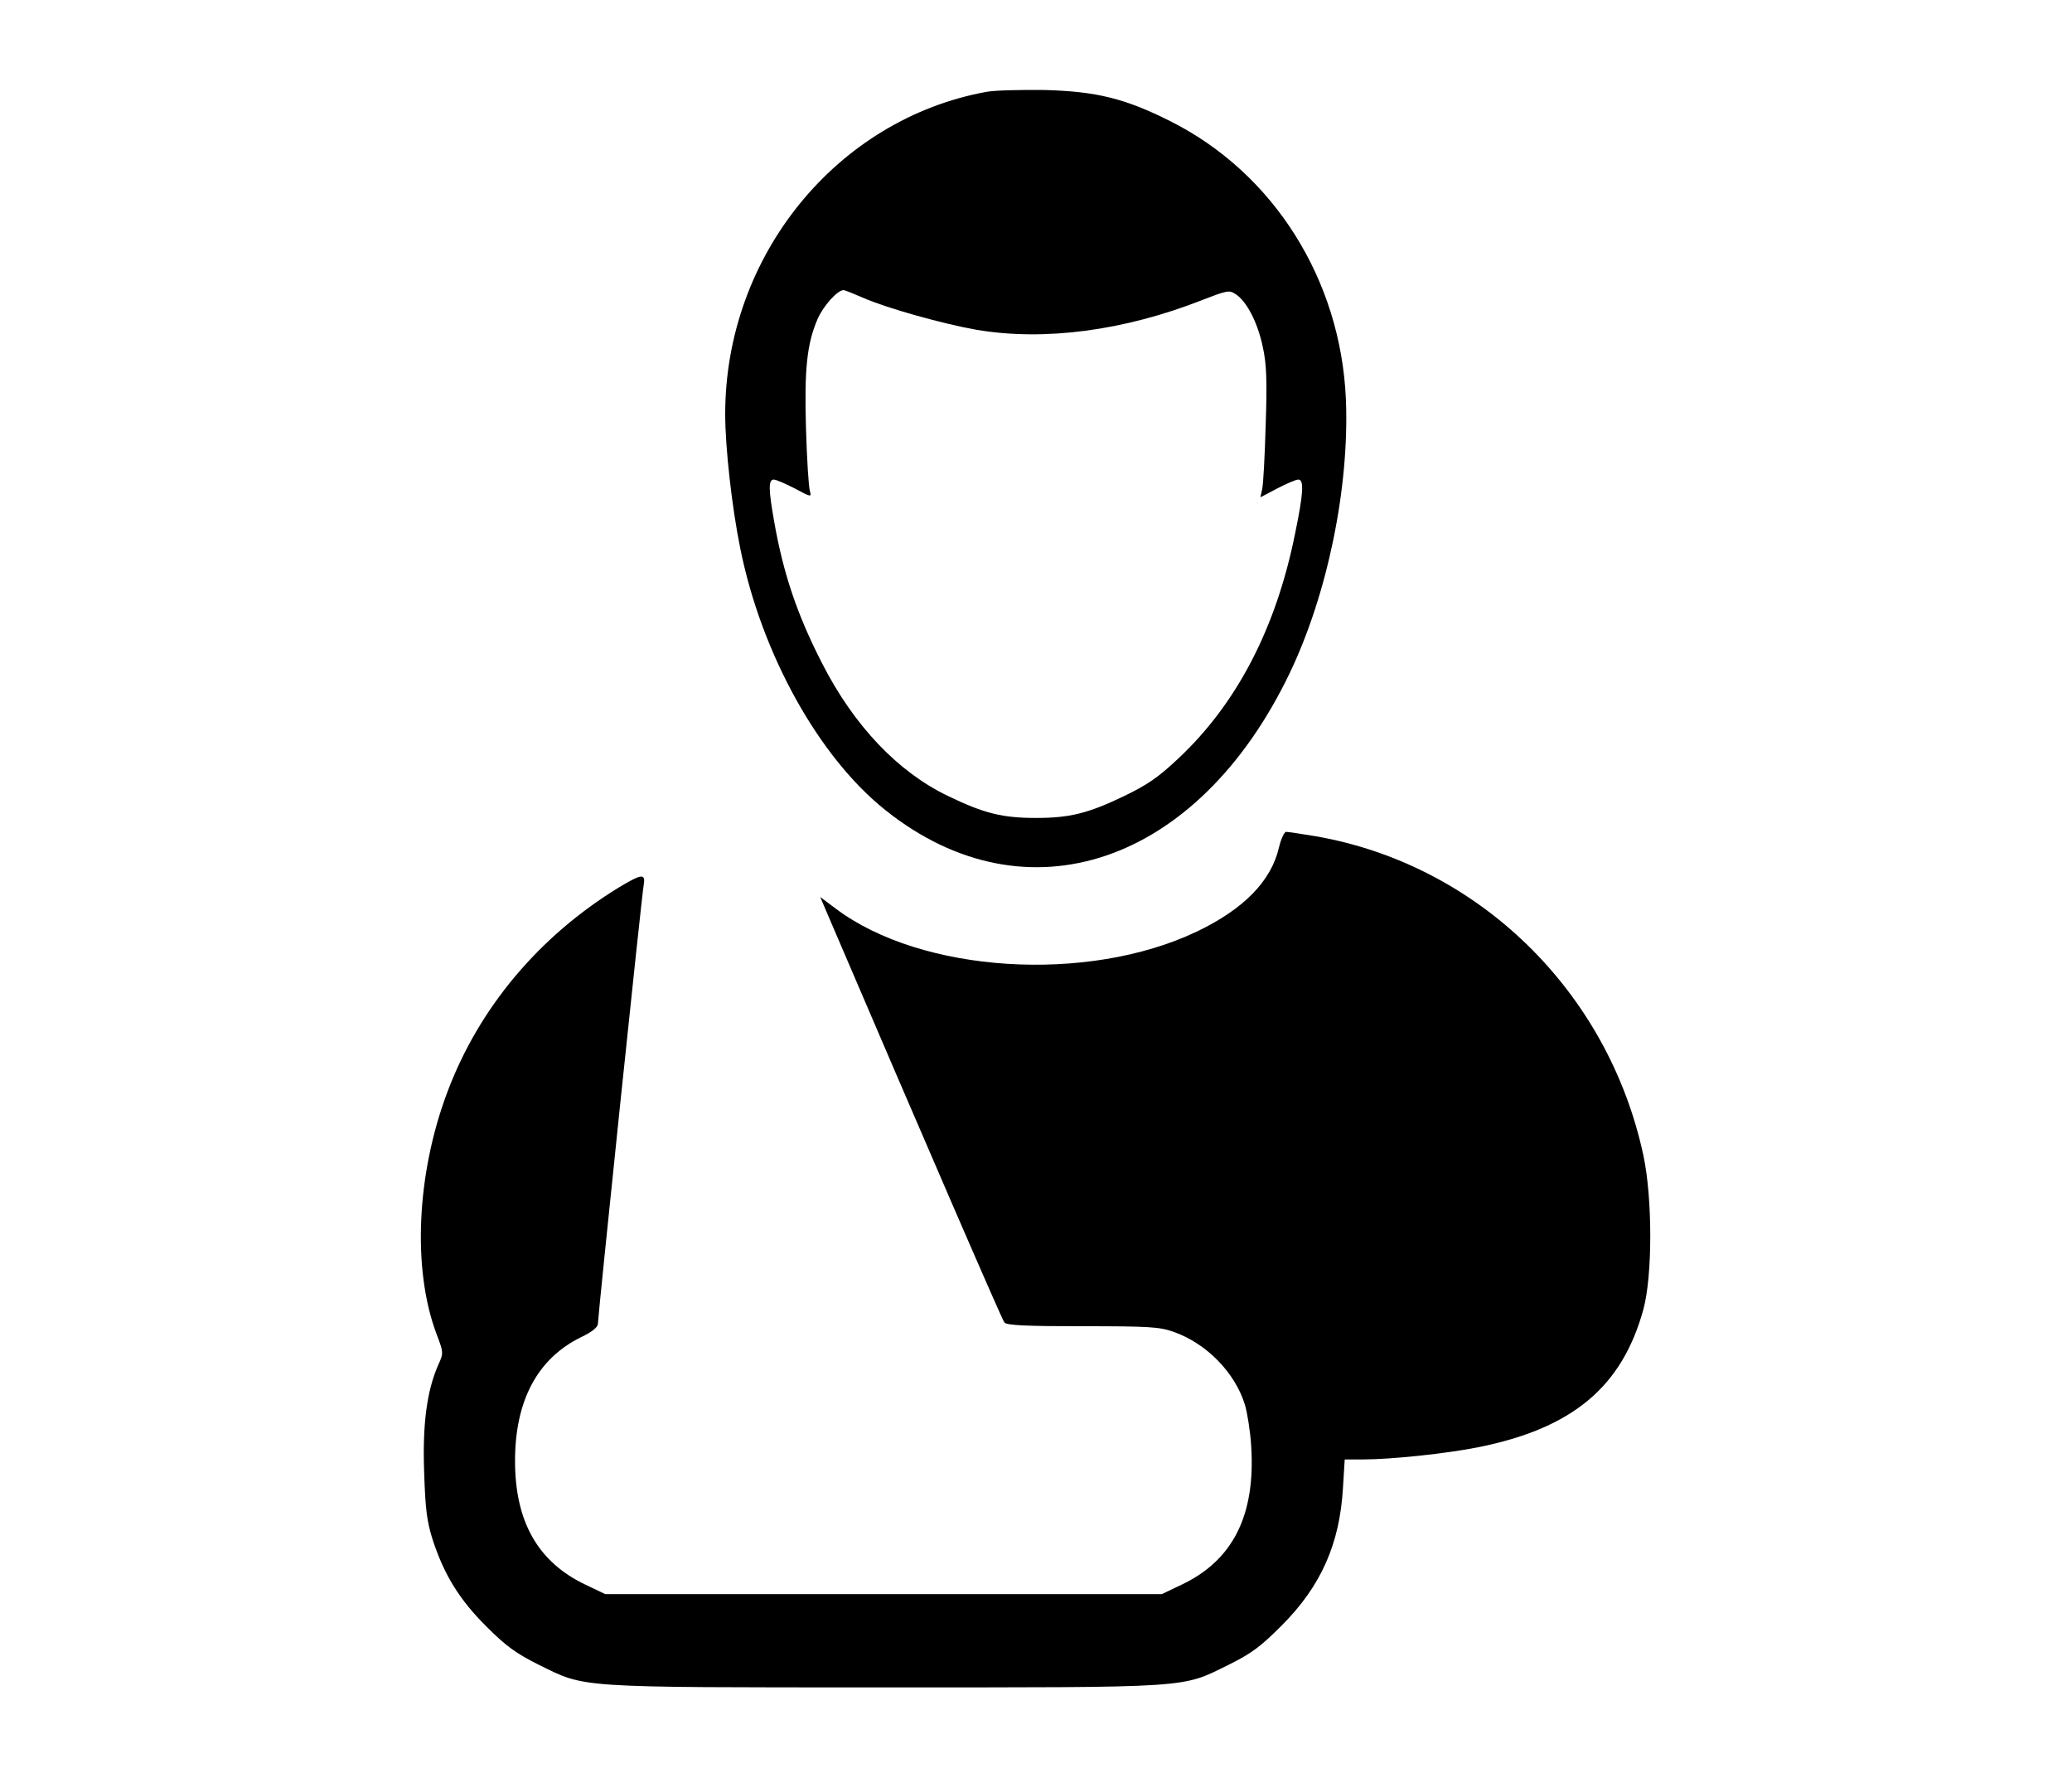 <?xml version="1.0" standalone="no"?>
<!DOCTYPE svg PUBLIC "-//W3C//DTD SVG 20010904//EN"
 "http://www.w3.org/TR/2001/REC-SVG-20010904/DTD/svg10.dtd">
<svg version="1.0" xmlns="http://www.w3.org/2000/svg"
 width="700pt" height="599pt" viewBox="0 0 700 599"
 preserveAspectRatio="xMidYMid meet">

<g transform="translate(0,599) scale(0.1,-0.1)"
fill="#000000" stroke="none">
<path d="M3334 5680 c-508 -92 -884 -555 -884 -1089 0 -114 23 -317 51 -454
72 -357 266 -706 492 -885 475 -378 1053 -182 1363 462 129 268 203 630 191
926 -17 405 -244 765 -592 940 -155 78 -251 101 -425 106 -80 1 -168 -1 -196
-6z m-418 -696 c80 -35 269 -88 383 -108 230 -39 500 -3 764 101 83 32 90 34
112 19 37 -24 74 -96 91 -177 13 -59 15 -114 10 -264 -3 -104 -8 -202 -12
-218 l-6 -27 57 30 c31 16 63 30 71 30 20 0 18 -44 -11 -184 -64 -318 -197
-574 -395 -759 -66 -62 -103 -88 -184 -127 -121 -58 -183 -73 -296 -73 -113 0
-175 15 -297 74 -169 81 -318 237 -426 449 -83 162 -131 302 -162 481 -19 106
-19 139 -1 139 8 0 40 -14 71 -30 56 -30 57 -30 51 -8 -4 13 -10 107 -13 209
-6 200 3 288 39 371 19 44 67 98 88 98 4 0 34 -12 66 -26z"/>
<path d="M4321 3128 c-26 -114 -119 -209 -278 -285 -370 -176 -931 -140 -1220
78 l-52 39 35 -82 c307 -717 579 -1346 587 -1355 7 -10 72 -13 263 -13 226 0
261 -2 309 -19 111 -39 208 -138 241 -247 8 -27 18 -89 21 -139 15 -234 -62
-386 -235 -468 l-67 -32 -940 0 -940 0 -67 32 c-160 76 -238 212 -238 418 0
204 76 346 223 418 38 18 57 34 57 46 0 24 148 1449 155 1484 6 37 -8 35 -83
-10 -270 -165 -474 -407 -581 -693 -104 -277 -118 -597 -37 -814 25 -66 25
-66 6 -108 -38 -87 -53 -200 -47 -362 4 -124 9 -165 29 -228 39 -119 91 -203
183 -294 66 -66 100 -90 176 -128 159 -78 116 -76 1164 -76 1049 0 1005 -3
1165 76 79 39 109 62 180 133 133 133 196 276 207 464 l6 97 61 0 c98 0 283
20 389 41 320 64 487 204 559 466 31 114 31 375 0 520 -119 555 -558 982
-1106 1078 -49 8 -94 15 -101 15 -6 0 -17 -23 -24 -52z"/>
</g>
</svg>
